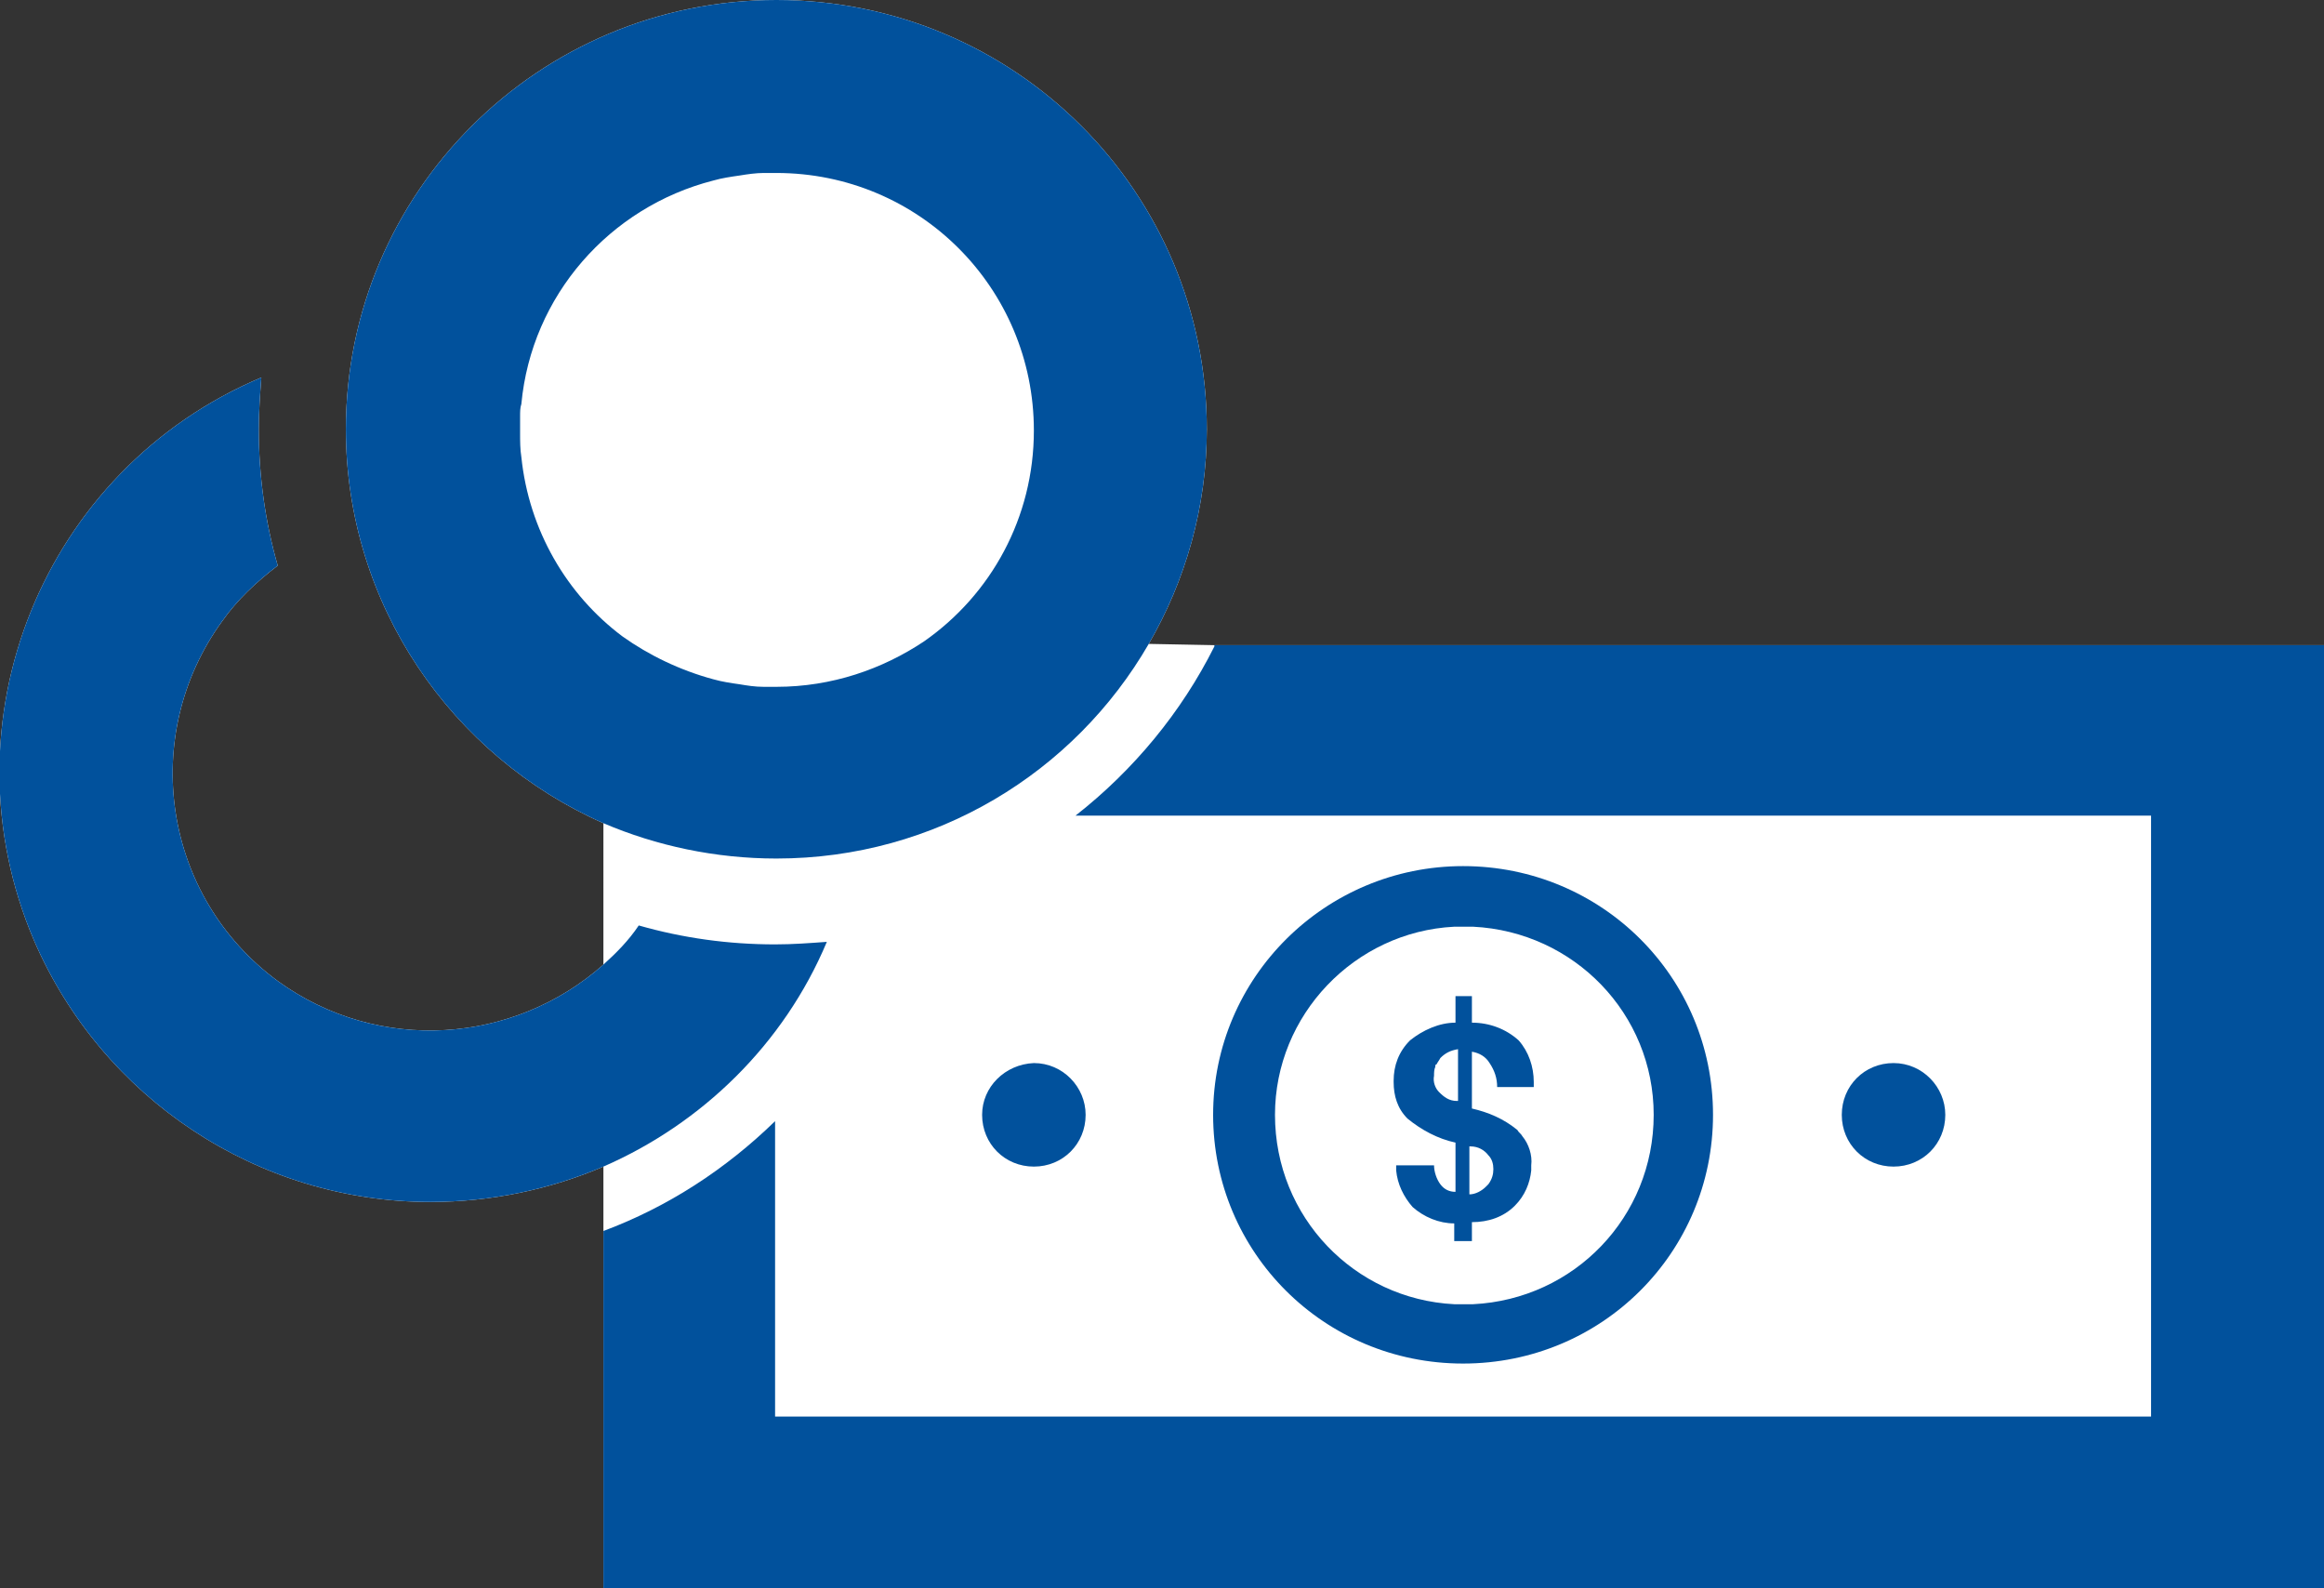 <?xml version="1.0" encoding="utf-8"?>
<!-- Generator: Adobe Illustrator 26.0.1, SVG Export Plug-In . SVG Version: 6.00 Build 0)  -->
<svg version="1.1" id="Layer_1" xmlns="http://www.w3.org/2000/svg" xmlns:xlink="http://www.w3.org/1999/xlink" x="0px" y="0px"
	 viewBox="0 0 184.1 125.8" style="enable-background:new 0 0 184.1 125.8;" xml:space="preserve">
<rect x="0" y="0" width="184.1" height="125.8" fill="#333333" stroke="none"/>
<style type="text/css">
	.st0{fill:#FFFFFF;}
	.st1{fill:none;}
	.st2{fill:#01519C;}
	.st3{fill:#FDB913;}
	.st4{clip-path:url(#SVGID_00000077285856223231419030000008163865005525959846_);fill:#FDB913;}
	.st5{clip-path:url(#SVGID_00000153681067826035387380000007532121966901319061_);fill:#FDB913;}
	.st6{clip-path:url(#SVGID_00000070832756361866244120000004663261892577278609_);fill:#FDB913;}
	.st7{clip-path:url(#SVGID_00000166667334133372051480000002389454502136288940_);fill:#FDB913;}
	.st8{clip-path:url(#SVGID_00000095333663099518184200000014243928627257849735_);fill:#FDB913;}
	.st9{fill:#ED7F22;}
	.st10{fill:#39B54A;}
	.st11{fill:#A6CE39;}
	.st12{fill:#ED328C;}
</style>
<path class="st0" d="M-648.8,318.3c0.1-13.5,11.1-24.3,24.5-24.1c13.3,0.1,24.1,10.9,24,24.3v0.3c-0.1,13.4-11.1,24.2-24.5,24
	C-638.2,342.6-648.9,331.7-648.8,318.3z"/>
<path class="st0" d="M-592.1,357.5c2.8,2.8,4.6,6.8,4.6,11.1v63.1h-73.6v-63.1c-0.1-8.8,6.9-15.8,15.5-15.8h42.5
	C-598.8,352.8-594.9,354.6-592.1,357.5z"/>
<path class="st0" d="M-563.3,318.3c0.1-13.5,11.1-24.3,24.5-24.1c13.3,0.1,24.1,10.9,24,24.3v0.3c-0.2,13.4-11.1,24.2-24.5,24
	C-552.7,342.6-563.5,331.7-563.3,318.3z"/>
<path class="st0" d="M-501.3,368.6v63.1H-575v-63.1c0-8.8,6.9-15.8,15.6-15.8h42.5C-508.3,352.9-501.3,359.9-501.3,368.6z"/>
<path class="st0" d="M-97.1,756.8l-20.6,20.5c-1.1,1.4-2.8,2.2-4.5,2.1c-1.6-0.1-3.1-1-4.1-2.3c-1.3-2.2-0.4-5,1.1-6.6l20.8-21
	c0.2-0.2,0.4-0.6,0.4-1c0-0.3-0.1-0.7-0.4-1c-0.6-0.5-1.5-0.5-2.1,0.1l-0.1,0.1c-1.6,1.5-5,4.7-5.8,5.5c-0.8,0.8-1.5,1.6-2.3,2.4
	c-4,4.2-8.6,9-14.2,12.3c-1.1,0.6-2.1,1.1-3.1,1.7l-0.2,0.1c-4.7,2.6-8.1,4.5-10.3,9c-2,4.3-3,9.6-3,16.6c0,0.6,0,1.3,0,1.9
	l-0.9,17.3l29.3-0.1h-10.3l2.6-19.7c0.2-1.4,1.2-2.5,3.7-4.8c0.3-0.2,0.6-0.5,0.8-0.7l23.8-23.8c0.7-1,0.7-1.3,0.7-1.4v-8.8
	C-96.2,755.8-96.6,756.3-97.1,756.8z"/>
<path class="st0" d="M-171.9,814.9h-10.2l0-0.3h-29.3l-2.2-16.3c0-0.1-0.1-0.2-0.1-0.2c-4-3.8-22.1-22-25.7-25.6
	c-2.3-2.2-3.5-5.3-3.5-8.5v-43.6c0-0.3,0.1-0.7,0.1-1.1c0.6-6.9,6.8-12,13.7-11.4c6.3,0.6,11.3,6.3,11.3,12.9v17.4
	c1.1,0.5,2.1,1.2,2.9,2.1c0.6,0.5,5,4.5,6.1,5.7c0.8,0.8,1.6,1.6,2.4,2.4c3.9,4,7.7,8,12.1,10.6c1,0.6,2,1.1,2.9,1.6l0.2,0.1
	c5.3,3,10.9,6.1,14.5,13.5c3,6.2,4.3,13.5,4.1,23l0.7,17.3v0.1L-171.9,814.9z"/>
<path class="st0" d="M-134.2,726.9l-29.7,29.8l-0.3-0.2l-0.3,0.2l-29.7-29.8c-8-8.1-8.6-21-1.4-29.9c7.8-9.6,21.8-11,31.4-3.2
	c8.9-7.3,21.9-6.6,30,1.5C-125.5,704.1-125.5,718.2-134.2,726.9z"/>
<path class="st0" d="M-85.7,720.5v43.4c0.1,3.2-1.2,6.3-3.5,8.5c-3.6,3.6-21.7,21.8-25.7,25.6c-0.1,0-0.1,0-0.1,0.1l-2.1,16.3h-10.3
	l2.6-19.7c0.2-1.4,1.2-2.5,3.7-4.8c0.3-0.2,0.6-0.5,0.8-0.7l23.8-23.8c0.7-1,0.7-1.3,0.7-1.4v-8.8c-0.4,0.6-0.8,1.1-1.3,1.6
	l-20.6,20.5c-1.1,1.4-2.8,2.2-4.5,2.1c-1.6-0.1-3.1-1-4.1-2.3c-1.3-2.2-0.4-5,1.1-6.6l20.8-21c0.2-0.2,0.4-0.6,0.4-1
	c0-0.3-0.1-0.7-0.4-1c-0.6-0.5-1.5-0.5-2.1,0.1l-0.1,0.1c-1.6,1.5-5,4.7-5.8,5.5c-0.8,0.8-1.5,1.6-2.3,2.4c-4,4.2-8.6,9-14.2,12.3
	c-1.1,0.6-2.1,1.1-3.1,1.7l-0.2,0.1c-4.7,2.6-8.1,4.5-10.3,9c-2,4.3-3,9.6-3,16.6c0,0.6,0,1.3,0,1.9l-0.9,17.3v0h-10.2v0l0.7-17.3
	c-0.2-9.5,1.1-16.8,4.1-22.9c3.6-7.5,9.2-10.5,14.6-13.5l0.2-0.1c0.9-0.5,1.9-1,2.9-1.6c4.4-2.6,8.3-6.6,12.1-10.6
	c0.8-0.8,1.6-1.6,2.4-2.4c1.2-1.2,5.5-5.2,6.1-5.7c0.8-0.9,1.8-1.6,2.9-2.1v-17.4c0-6.6,5-12.4,11.2-12.9c0.3-0.1,0.7-0.1,1.1-0.1
	C-91.4,707.9-85.7,713.5-85.7,720.5z"/>
<g>
	<path class="st0" d="M184.1,51.1v74.7H47.8V92.4c-4.2,1.8-8.9,2.8-13.7,2.8c-13.7,0-26-8.2-31.4-20.7c-7.4-17.3,0.7-37.3,18-44.6
		c-0.1,1.4-0.2,2.7-0.2,4.1c0,3.7,0.5,7.3,1.5,10.8c-1.7,1.3-3.2,2.7-4.4,4.4C11,58.3,12.9,71,22,77.7c8,5.8,18.7,5,25.8-1.3V65.2
		c-12-5.3-20.4-17.3-20.4-31.2c0-18.8,15.3-34,34.1-34c18.9,0,34.1,15.2,34.1,34c0,6.2-1.7,12-4.6,17l5.2,0.1c0,0,0-0.1,0-0.1v0.1
		H184.1z"/>
	<g>
		<path class="st1" d="M116.7,73.4c-0.2,0-0.4,0-0.7,0c-0.3,0-0.5,0-0.8,0c-8,0.4-14.3,6.9-14.3,14.9c0,8.1,6.3,14.6,14.3,15
			c0.2,0,0.5,0,0.8,0c0.2,0,0.5,0,0.7,0c7.9-0.4,14.2-6.9,14.2-15C130.9,80.4,124.7,73.8,116.7,73.4z M121.5,86h-2.9
			c0-0.7-0.2-1.3-0.6-1.9c-0.3-0.4-0.9-0.8-1.4-0.9v4.5c1.3,0.2,2.6,0.8,3.6,1.7c0.2,0.2,0.3,0.4,0.4,0.6c0.4,0.7,0.7,1.5,0.7,2.2
			v0.1c0,0.1,0,0.2,0,0.4c-0.1,1-0.5,2-1.3,2.8c-0.9,0.8-2.1,1.3-3.4,1.3v1.4h-1.3v-1.4c-1.3,0.1-2.5-0.4-3.4-1.2
			c-0.7-0.8-1.2-1.8-1.3-2.8c0-0.1,0-0.2,0-0.4v-0.1h3c0,0.6,0.2,1.1,0.5,1.5c0.3,0.4,0.7,0.6,1.2,0.6v-3.9c-1.4-0.4-2.7-1-3.8-1.9
			c-0.7-0.8-1.1-1.7-1.1-2.8v-0.1c-0.1-1.2,0.4-2.4,1.3-3.3c1-0.9,2.3-1.4,3.6-1.4v-2.1h1.3v2.1c1.4,0,2.7,0.5,3.7,1.4
			c0.8,0.9,1.2,2.1,1.2,3.4C121.6,85.8,121.6,85.9,121.5,86z"/>
		<path class="st1" d="M118.3,92.6c0-0.4-0.1-0.8-0.4-1.1c-0.4-0.4-0.8-0.6-1.3-0.8v3.7c0.5,0,0.9-0.2,1.3-0.6
			C118.2,93.5,118.4,93,118.3,92.6z"/>
		<path class="st1" d="M115.3,87.4v-4.1c-0.5,0-1,0.3-1.4,0.7c-0.3,0.4-0.5,0.9-0.5,1.4s0.1,0.9,0.4,1.3
			C114.3,86.9,114.7,87.2,115.3,87.4L115.3,87.4z"/>
		<path class="st1" d="M61.5,54.4c11.3,0,20.4-9.1,20.4-20.4c0-11.3-9.1-20.4-20.4-20.4S41.1,22.7,41.1,34
			C41,45.3,50.2,54.4,61.5,54.4z"/>
		<path class="st2" d="M65.5,74.6c-3.4,8.1-9.9,14.4-17.7,17.8c-4.2,1.8-8.9,2.8-13.7,2.8c-13.7,0-26-8.2-31.4-20.7
			c-7.4-17.3,0.7-37.3,18-44.6c-0.1,1.4-0.2,2.7-0.2,4.1c0,3.7,0.5,7.3,1.5,10.8c-1.7,1.3-3.2,2.7-4.4,4.4C11,58.3,12.9,71,22,77.7
			c8,5.8,18.7,5,25.8-1.3c1-0.9,2-1.9,2.8-3.1c3.5,1,7.1,1.5,10.8,1.5C62.8,74.8,64.1,74.7,65.5,74.6z"/>
		<path class="st2" d="M77.8,88.3c0,2.3,1.8,4.1,4.1,4.1c2.3,0,4.1-1.8,4.1-4.1c0-2.2-1.8-4.1-4.1-4.1
			C79.6,84.3,77.8,86.1,77.8,88.3z"/>
		<path class="st2" d="M61.5,0C42.7,0,27.4,15.2,27.4,34c0,13.9,8.4,25.9,20.4,31.2C52,67,56.7,68,61.5,68c12.6,0,23.6-6.8,29.5-17
			c2.9-5,4.6-10.8,4.6-17C95.6,15.2,80.4,0,61.5,0z M61.5,54.4c-0.3,0-0.7,0-1,0c-0.7,0-1.3-0.1-1.9-0.2c-0.7-0.1-1.4-0.2-2.1-0.4
			c-2.6-0.7-5.1-1.9-7.2-3.4c-4.4-3.3-7.4-8.4-8-14.2c-0.1-0.6-0.1-1.3-0.1-1.9V34c0-0.3,0-0.7,0-1c0-0.4,0-0.7,0.1-1
			c0.8-8.6,7-15.6,15.2-17.7c0.7-0.2,1.4-0.3,2.1-0.4c0.6-0.1,1.3-0.2,1.9-0.2c0.3,0,0.7,0,1,0c11.3,0,20.4,9.1,20.4,20.4
			c0,6.9-3.4,13-8.7,16.7C69.9,53,65.9,54.4,61.5,54.4z"/>
		<path class="st2" d="M120.3,82.4c-1-0.9-2.3-1.4-3.7-1.4v-2.1h-1.3V81c-1.3,0-2.6,0.6-3.6,1.4c-0.9,0.9-1.3,2-1.3,3.2v0.1
			c0,1.1,0.3,2.1,1.1,2.9c1.1,0.9,2.4,1.6,3.8,1.9v3.9c-0.5,0-0.9-0.2-1.2-0.6c-0.3-0.4-0.5-1-0.5-1.5h-3c0,0.1,0,0.2,0,0.4
			c0.1,1.1,0.6,2.1,1.3,2.9c0.9,0.8,2.1,1.3,3.3,1.3v1.4h1.4v-1.5c1.3,0,2.5-0.4,3.4-1.3c0.8-0.8,1.2-1.8,1.3-2.8c0-0.1,0-0.2,0-0.4
			c0.1-0.8-0.2-1.7-0.7-2.3c-0.1-0.2-0.3-0.3-0.4-0.5c-1.1-0.9-2.3-1.4-3.6-1.7v-4.5c0.6,0.1,1.1,0.4,1.4,0.9
			c0.4,0.6,0.6,1.2,0.6,1.9h2.9c0,0,0-0.1,0-0.1c0-0.1,0-0.2,0-0.3C121.5,84.5,121.1,83.3,120.3,82.4z M113.8,84.3
			c0.1-0.2,0.2-0.3,0.3-0.5c0.4-0.4,0.8-0.6,1.4-0.7v4.1h-0.1c-0.6,0-1-0.3-1.4-0.7c-0.3-0.3-0.5-0.8-0.4-1.3c0-0.2,0-0.5,0.1-0.7
			C113.7,84.4,113.7,84.3,113.8,84.3z M117.9,91.5c0.3,0.3,0.4,0.7,0.4,1.1c0,0.4-0.1,0.8-0.4,1.2c0,0,0,0-0.1,0.1c0,0,0,0-0.1,0.1
			c-0.3,0.3-0.8,0.6-1.3,0.6v-3.8h0.1C117.1,90.8,117.6,91.1,117.9,91.5z"/>
		<path class="st2" d="M184.1,51.1v74.7H47.8V97.5c5.1-1.9,9.7-4.9,13.6-8.7v23.4h109V64.6H85.2c4.6-3.6,8.4-8.2,11-13.4
			c0,0,0-0.1,0-0.1c0,0,0-0.1,0-0.1v0.1H184.1z"/>
		<path class="st2" d="M154.1,88.3c0-2.2-1.8-4.1-4.1-4.1s-4.1,1.8-4.1,4.1c0,2.3,1.8,4.1,4.1,4.1S154.1,90.6,154.1,88.3z"/>
		<path class="st2" d="M115.9,68.6c-10.9,0-19.8,8.8-19.8,19.7c0,10.9,8.8,19.7,19.8,19.7s19.8-8.8,19.8-19.7
			C135.7,77.4,126.9,68.6,115.9,68.6z M116.7,103.3c-0.2,0-0.4,0-0.7,0c-0.3,0-0.5,0-0.8,0c-7.9-0.4-14.2-6.9-14.2-15
			c0-7.9,6.3-14.5,14.2-14.9c0.2,0,0.5,0,0.8,0c0.2,0,0.5,0,0.7,0c8,0.4,14.3,6.9,14.3,14.9C131,96.4,124.7,102.9,116.7,103.3z"/>
	</g>
</g>
<g>
	<path class="st3" d="M-514.1,57.4l15.1-26.2h30.3l15.1,26.2l-15.1,26.2H-499L-514.1,57.4z M-505.2,20.4l-21.4,37.1l21.4,37.1h42.8
		l21.4-37.1l-21.4-37.1H-505.2z"/>
	<path class="st3" d="M-459.3,89.1l15.1-26.2h30.3l15.1,26.2l-15.1,26.2h-30.2L-459.3,89.1z M-450.4,52l-21.4,37.1l21.4,37.1h42.8
		l21.4-37.1L-407.6,52H-450.4z"/>
	<path class="st3" d="M-514.1,120.7l15.1-26.2h30.3l15.1,26.2l-15.1,26.2H-499L-514.1,120.7z M-505.2,83.6l-21.4,37.1l21.4,37.1
		h42.8l21.4-37.1l-21.4-37.1H-505.2z"/>
	<g>
		<g>
			<defs>
				<rect id="SVGID_1_" x="-526.6" y="20.4" width="140.4" height="137.4"/>
			</defs>
			<clipPath id="SVGID_00000029042631088518782670000002376861773567418780_">
				<use xlink:href="#SVGID_1_"  style="overflow:visible;"/>
			</clipPath>
			<path style="clip-path:url(#SVGID_00000029042631088518782670000002376861773567418780_);fill:#FDB913;" d="M-483.7,51
				c-2.7,0-4.9-2.1-4.9-4.8v-0.1c0-2.7,2.1-4.8,4.8-4.9c2.7,0,4.9,2.1,4.9,4.8C-478.8,48.8-481,51-483.7,51 M-483.8,36.3
				L-483.8,36.3c-5.4-0.1-9.9,4.3-9.9,9.7c-0.1,5.4,4.3,9.9,9.7,9.9c5.4,0.1,9.9-4.3,9.9-9.7v-0.1
				C-474.1,40.7-478.4,36.3-483.8,36.3"/>
		</g>
		<g>
			<defs>
				<rect id="SVGID_00000096756440161808830480000000286805407057083060_" x="-526.6" y="20.4" width="140.4" height="137.4"/>
			</defs>
			<clipPath id="SVGID_00000132087872517592340530000006121749136456101760_">
				<use xlink:href="#SVGID_00000096756440161808830480000000286805407057083060_"  style="overflow:visible;"/>
			</clipPath>
			<path style="clip-path:url(#SVGID_00000132087872517592340530000006121749136456101760_);fill:#FDB913;" d="M-473.8,87h-20V66.4
				c0-0.8,0.6-1.4,1.4-1.4h17.2l0,0c0.8,0,1.4,0.6,1.4,1.4L-473.8,87L-473.8,87z M-475.2,60h-17.2c-3.5,0-6.3,2.9-6.3,6.4v25.5h29.8
				V66.4C-468.9,62.9-471.7,60-475.2,60"/>
		</g>
		<g>
			<defs>
				<rect id="SVGID_00000078723528908154688960000005145681638744531898_" x="-526.6" y="20.4" width="140.4" height="137.4"/>
			</defs>
			<clipPath id="SVGID_00000124158303089746979180000001872113889166901434_">
				<use xlink:href="#SVGID_00000078723528908154688960000005145681638744531898_"  style="overflow:visible;"/>
			</clipPath>
			<path style="clip-path:url(#SVGID_00000124158303089746979180000001872113889166901434_);fill:#FDB913;" d="M-428.3,85.3
				c-2.6,0-4.7-2-4.8-4.6v-0.1c0-2.6,2.1-4.7,4.6-4.7c2.6,0,4.7,2,4.8,4.6C-423.6,83.1-425.7,85.3-428.3,85.3 M-428.4,71.1
				L-428.4,71.1c-5.3-0.1-9.6,4.1-9.6,9.4c0,5.3,4.1,9.5,9.4,9.6c5.3,0.1,9.6-4.1,9.6-9.4v-0.1C-418.9,75.4-423.2,71.1-428.4,71.1"
				/>
		</g>
		<g>
			<defs>
				<rect id="SVGID_00000064317724742328880810000001128888445537370520_" x="-526.6" y="20.4" width="140.4" height="137.4"/>
			</defs>
			<clipPath id="SVGID_00000073715321909802454930000014008974833151645083_">
				<use xlink:href="#SVGID_00000064317724742328880810000001128888445537370520_"  style="overflow:visible;"/>
			</clipPath>
			<path style="clip-path:url(#SVGID_00000073715321909802454930000014008974833151645083_);fill:#FDB913;" d="M-418.7,120.1H-438
				v-19.9c0-0.7,0.6-1.4,1.3-1.4h16.6l0,0c0.8,0,1.4,0.6,1.4,1.4L-418.7,120.1L-418.7,120.1z M-420.1,94h-16.7
				c-3.4,0-6.1,2.8-6.1,6.2v24.7h28.8v-24.7C-413.9,96.8-416.7,94-420.1,94"/>
		</g>
		<g>
			<defs>
				<rect id="SVGID_00000046312019725070153440000000507469680798988938_" x="-526.6" y="20.4" width="140.4" height="137.4"/>
			</defs>
			<clipPath id="SVGID_00000004536538484306404340000010065168272481895869_">
				<use xlink:href="#SVGID_00000046312019725070153440000000507469680798988938_"  style="overflow:visible;"/>
			</clipPath>
			<path style="clip-path:url(#SVGID_00000004536538484306404340000010065168272481895869_);fill:#FDB913;" d="M-478.7,138.4
				c-0.9,0.7-1.9,1.3-3.4,1.5v-10.1c1.6,0.5,2.8,1.2,3.4,2c0.7,0.7,1.1,1.8,1.1,3.1C-477.5,136.3-477.9,137.5-478.7,138.4
				 M-485.4,121.2c-1.6-0.5-2.7-1.1-3.3-1.8c-0.7-0.7-1.1-1.7-1.1-2.8c0-1.3,0.3-2.4,1.1-3.2c0.8-0.7,1.9-1.2,3.3-1.4V121.2z
				 M-472.7,126.9c-1.9-1.7-5.1-3.3-9.6-4.8v-9.9c1.3,0.2,2.3,0.7,3,1.5c0.6,0.9,1,2.2,1.1,3.9h7.4c-0.2-3.6-1.3-6.3-3.2-8.3
				c-2-2-4.7-3-8.3-3.2v-3.5h-3.2v3.5c-3.6,0-6.3,1-8.5,3.1c-2.1,2.1-3.2,4.7-3.2,8.1c0,3,0.9,5.4,2.7,7.1c1.8,1.7,4.7,3.1,9.1,4.2
				v11.3c-1.6-0.3-2.8-1.1-3.8-2c-0.8-1.2-1.3-2.7-1.4-4.7h-7.3c0,4.1,1,7.1,3.1,9.3c2.1,2.1,5.1,3.2,9.3,3.5v5.3h3.2V146
				c3.9-0.4,6.9-1.5,9.1-3.6c2.1-2.1,3.2-4.9,3.2-8.4C-470,131.1-470.9,128.7-472.7,126.9"/>
		</g>
	</g>
</g>
<g>
	<path class="st9" d="M-624.3,294.2c-13.4-0.2-24.4,10.6-24.5,24.1c-0.1,13.4,10.6,24.3,24,24.5c13.4,0.2,24.4-10.6,24.5-24v-0.3
		C-600.2,305.1-611,294.3-624.3,294.2z M-624,330.6c-6.7,0.1-12.1-5.3-12.2-11.9v-0.2c0-6.6,5.3-11.9,11.9-12
		c6.6-0.1,12.1,5.2,12.2,11.9C-612,325.1-617.4,330.5-624,330.6z M-538.8,294.2c-13.4-0.2-24.4,10.6-24.5,24.1
		c-0.2,13.4,10.6,24.3,24,24.5c13.4,0.2,24.3-10.6,24.5-24v-0.3C-514.7,305.1-525.5,294.3-538.8,294.2z M-538.5,330.6
		c-6.7,0.1-12.1-5.3-12.2-11.9v-0.2c0-6.6,5.3-11.9,11.9-12c6.7-0.1,12.1,5.2,12.2,11.9C-526.6,325.1-531.9,330.5-538.5,330.6z
		 M-592.1,357.5c-2.8-2.9-6.7-4.6-11-4.7h-42.5c-8.6,0-15.6,7-15.5,15.8v63.1h73.6v-63.1C-587.5,364.2-589.2,360.3-592.1,357.5z
		 M-599.6,419.3H-649v-50.8c0-1.9,1.5-3.5,3.4-3.5h42.5c2,0,3.5,1.6,3.5,3.5V419.3z M-516.9,352.8h-42.5c-8.7,0-15.6,7-15.6,15.8
		v63.1h73.7v-63.1C-501.3,359.9-508.3,352.9-516.9,352.8z M-513.4,419.3h-49.4v-50.8c0-1.9,1.5-3.5,3.4-3.5h42.5
		c1.9,0,3.4,1.6,3.5,3.5V419.3z"/>
</g>
<g>
	<path class="st0" d="M171.8,782.3c-2.8,6.8-6.5,13.2-11,19l6,12.3c0.2,0.4,0.3,0.9,0.4,1.3h-12.1l-4.3-8.8
		c-7.3-0.1-14.6-1.1-21.7-3.1c-18.5-5.2-32.4-16.5-40.3-32.7c-14.7-30.2-5.2-69.9-0.5-85.5h32.8c17.2,8.9,39.3,23.8,49.9,45.6
		C178.8,746.6,179.1,764.6,171.8,782.3z"/>
	<g>
		<path class="st10" d="M171,730.4c-10.6-21.8-32.7-36.7-49.9-45.6c-12.7-6.5-22.7-9.8-23.7-10l-5-1.6l-1.9,5
			c-0.2,0.4-1,2.8-2.2,6.6c-4.7,15.6-14.2,55.2,0.5,85.5c7.9,16.2,21.8,27.5,40.3,32.7c7.1,2,14.4,3,21.7,3.1l4.3,8.8l1.7,3.5
			c1.4,2.8,4.7,3.9,7.4,2.6c2.4-1.1,3.5-3.7,3-6.1c-0.1-0.4-0.2-0.9-0.4-1.3l-6-12.3c4.5-5.8,8.2-12.2,11-19
			C179.1,764.6,178.8,746.6,171,730.4z M161.6,777.6c-1.7,4.3-3.9,8.3-6.4,12.2l-9.3-19.2l8.7-14.8c1.6-2.7,0.7-6.1-2-7.6
			c-2.7-1.6-6.1-0.7-7.6,2l-4.9,8.3l-4.9-10l8.7-14.8c1.6-2.7,0.7-6.1-2-7.7s-6.1-0.7-7.6,2l-4.9,8.4l-11.6-23.7
			c-1.4-2.7-4.7-3.9-7.5-2.5c-2.7,1.4-3.9,4.7-2.5,7.5l11.5,23.7l-9.6-1.3c-3.1-0.5-5.9,1.6-6.4,4.6s1.6,5.9,4.6,6.4h0.3l16.9,2.3
			l4.8,9.9l-9.6-1.4c-3-0.5-5.9,1.5-6.4,4.6c-0.5,3,1.5,5.9,4.6,6.4c0.1,0,0.2,0,0.3,0.1l17.2,2.5l9.3,19.2
			c-4.6-0.4-9.1-1.2-13.5-2.5c-15.4-4.4-26.5-13.4-33-26.7c-13.1-27-3.8-64.5,0.4-78.1c13.3,5.1,48.6,20.8,61.7,47.9
			C167.4,748.5,167.7,762.8,161.6,777.6z"/>
	</g>
</g>
<g>
	<path class="st11" d="M-134.2,695.3c-8.1-8.1-21.1-8.8-30-1.5c-9.6-7.8-23.6-6.4-31.4,3.2c-7.2,8.9-6.6,21.8,1.4,29.9l29.7,29.8
		l0.3-0.2l0.3,0.2l29.7-29.8C-125.5,718.2-125.5,704.1-134.2,695.3z M-141.5,719.8l-22.5,22.5l-0.3-0.2l-0.3,0.2l-22.5-22.5
		c-4.7-4.7-4.8-12.4,0-17.2c2.4-2.3,5.5-3.6,8.7-3.6s6.3,1.3,8.6,3.6l5.6,5.6l5.6-5.6c4.7-4.7,12.4-4.7,17.1,0
		C-136.8,707.4-136.8,715-141.5,719.8z M-171.9,814.6L-171.9,814.6l-0.7-17.4c0.2-9.5-1.1-16.8-4.1-23c-3.6-7.4-9.2-10.5-14.5-13.5
		l-0.2-0.1c-0.9-0.5-1.9-1-2.9-1.6c-4.4-2.6-8.2-6.6-12.1-10.6c-0.8-0.8-1.6-1.6-2.4-2.4c-1.1-1.2-5.5-5.2-6.1-5.7
		c-0.8-0.9-1.8-1.6-2.9-2.1v-17.4c0-6.6-5-12.3-11.3-12.9c-6.9-0.6-13.1,4.5-13.7,11.4c0,0.4-0.1,0.8-0.1,1.1V764
		c0,3.2,1.2,6.3,3.5,8.5c3.6,3.6,21.7,21.8,25.7,25.6c0,0,0.1,0.1,0.1,0.2l2.2,16.3h10.3v0l-2.6-19.7c-0.2-1.4-1.2-2.4-3.7-4.8
		c-0.3-0.3-0.6-0.5-0.8-0.7l-23.8-23.8c-0.7-1-0.7-1.3-0.7-1.4v-8.8c0.4,0.6,0.8,1.1,1.3,1.6l20.6,20.5c1.1,1.4,2.7,2.2,4.5,2.1
		c1.6-0.1,3.1-1,4.1-2.3c1.3-2.2,0.4-5-1.1-6.6l-20.8-21c-0.3-0.3-0.4-0.6-0.4-1c0-0.4,0.2-0.8,0.4-1c0.6-0.5,1.6-0.5,2.1,0.1
		l0.1,0.1c1.6,1.5,5.1,4.7,5.8,5.5c0.8,0.8,1.5,1.6,2.3,2.4c4.1,4.2,8.7,9.1,14.2,12.3c1,0.6,2.1,1.2,3.1,1.8l0.2,0.1
		c4.7,2.6,8.1,4.5,10.3,9c2.3,4.7,3.3,10.5,3,18.5v0.1l0.9,16.9v0.1l0,0.3h10.2L-171.9,814.6z M-227.9,738c-1.2,0.6-2.3,1.3-3.3,2.3
		c-0.5,0.5-1,1-1.4,1.6v-21.5c0-0.6,0.3-1.3,0.8-1.7c0.4-0.4,1-0.6,1.6-0.6h0.2c1.2,0.1,2.1,1.3,2.1,2.7V738z M-98.3,707.9
		c-0.4,0-0.8,0-1.1,0.1c-6.2,0.5-11.2,6.3-11.2,12.9v17.4c-1.1,0.5-2.1,1.2-2.9,2.1c-0.6,0.5-4.9,4.5-6.1,5.7
		c-0.8,0.8-1.6,1.6-2.4,2.4c-3.8,4-7.7,8-12.1,10.6c-1,0.6-2,1.1-2.9,1.6l-0.2,0.1c-5.4,3-11,6-14.6,13.5c-3,6.1-4.3,13.4-4.1,22.9
		l-0.7,17.3v0h10.2v0l0.9-17.3c0-0.7,0-1.3,0-1.9c0-6.9,1-12.3,3-16.6c2.2-4.5,5.6-6.4,10.3-9l0.2-0.1c1-0.6,2-1.1,3.1-1.7
		c5.6-3.3,10.2-8.1,14.2-12.3c0.8-0.8,1.5-1.6,2.3-2.4c0.8-0.8,4.2-4,5.8-5.5l0.1-0.1c0.6-0.6,1.5-0.6,2.1-0.1
		c0.3,0.3,0.4,0.7,0.4,1c0,0.4-0.2,0.8-0.4,1l-20.8,21c-1.5,1.6-2.4,4.4-1.1,6.6c1,1.3,2.5,2.2,4.1,2.3c1.7,0.1,3.4-0.7,4.5-2.1
		l20.6-20.5c0.5-0.5,0.9-1,1.3-1.6v8.8c0,0.1,0,0.4-0.7,1.4l-23.8,23.8c-0.2,0.2-0.5,0.5-0.8,0.7c-2.5,2.3-3.5,3.4-3.7,4.8
		l-2.6,19.7h10.3l2.1-16.3c0-0.1,0-0.1,0.1-0.1c4-3.8,22.1-22,25.7-25.6c2.3-2.2,3.6-5.3,3.5-8.5v-43.4
		C-85.7,713.5-91.4,707.9-98.3,707.9z M-95.7,741.9c-0.4-0.6-0.8-1.1-1.3-1.6c-1-1-2.1-1.7-3.3-2.3v-17.2c0-1.4,0.9-2.6,2.1-2.7h0.2
		c0.6,0,1.2,0.2,1.6,0.6c0.5,0.4,0.8,1,0.8,1.7L-95.7,741.9z"/>
</g>
<polyline class="st1" points="-117.1,814.4 -146.4,814.5 -156.6,814.5 -171.9,814.5 -182.1,814.5 -201.1,814.6 -211.4,814.6 "/>
<g>
	<path class="st0" d="M545.7,305.1c2.4-4.6,2.6-10,0.2-14.9c-0.7-1.4-0.4-2.6-0.1-3.2c0.2-0.7,0.9-1.8,2.3-2.3l0.4-0.1h0.1
		c6.5-2.5,10.7-8.6,10.7-15.6s-4.2-13.1-10.7-15.6l-0.4-0.1c-1.4-0.6-2-1.7-2.3-2.3c-0.2-0.6-0.5-1.8,0.1-3.2v-0.1
		c3-6.5,1.8-13.9-3.3-19c-5-5-12.2-6.3-18.6-3.4l-0.3,0.1c-1.5,0.7-2.7,0.4-3.3,0.1c-0.7-0.2-1.8-0.9-2.3-2.3l-0.1-0.4v-0.1
		c-2.4-6.5-8.5-10.7-15.5-10.7c-7.2,0-13.3,4.3-15.7,11v0.1c-0.5,1.4-1.6,2-2.2,2.3c-0.6,0.2-1.9,0.6-3.3-0.1l-0.3-0.1
		c-6.4-2.9-13.6-1.6-18.6,3.4c-5.1,5.1-6.4,12.5-3.4,18.9l0.1,0.1c0.7,1.5,0.4,2.7,0.1,3.3c-0.2,0.7-0.9,1.8-2.3,2.3H457
		c-6.7,2.4-11,8.6-11,15.7c0,7.1,4.3,13.3,11,15.7h0.1c1.4,0.6,2,1.7,2.3,2.3c0.2,0.6,0.6,1.9-0.1,3.3l-0.1,0.3
		c-2.2,4.9-2,10.3,0.5,14.9l-1.6,4.6l-11.6,37.6l25.6-3.8l19,17.7l10-32l3.4,0.2l10,32l19-17.7l25.6,3.8l-5.2-16.6L545.7,305.1z"/>
	<g>
		<path class="st12" d="M547.2,310.3c-0.6,0.5-1.2,1.2-1.7,1.8c-2.7,2.7-5.8,4.4-9.3,5.4l4.6,14.9l-11.8-1.7l-8.6,8.2l-4.3-13.9
			c-3.2,2.8-7.3,4.6-11.7,4.9l10,32l19-17.7L559,348L547.2,310.3z M489.3,325l-4.4,13.9l-8.7-8.2l-11.8,1.7l4.6-14.9
			c-3.5-0.9-6.6-2.7-9.3-5.4c-0.6-0.6-1.2-1.3-1.7-1.9l-11.6,37.6L472,344l19,17.7l10-32C496.6,329.5,492.5,327.7,489.3,325z
			 M502.6,243.8c-14,0-25.3,11.3-25.3,25.3s11.3,25.3,25.3,25.3s25.3-11.3,25.3-25.3S516.6,243.8,502.6,243.8z M502.6,281.8
			c-6.9,0-12.6-5.7-12.6-12.7s5.7-12.7,12.6-12.7c7,0,12.7,5.7,12.6,12.7C515.2,276.1,509.6,281.8,502.6,281.8z M502.6,243.8
			c-14,0-25.3,11.3-25.3,25.3s11.3,25.3,25.3,25.3s25.3-11.3,25.3-25.3S516.6,243.8,502.6,243.8z M502.6,281.8
			c-6.9,0-12.6-5.7-12.6-12.7s5.7-12.7,12.6-12.7c7,0,12.7,5.7,12.6,12.7C515.2,276.1,509.6,281.8,502.6,281.8z M548.6,253.6
			l-0.4-0.1c-1.4-0.6-2-1.7-2.3-2.3c-0.2-0.6-0.5-1.8,0.1-3.2v-0.1c3-6.5,1.8-13.9-3.3-19c-5-5-12.2-6.3-18.6-3.4l-0.3,0.1
			c-1.5,0.7-2.7,0.4-3.3,0.1c-0.7-0.2-1.8-0.9-2.3-2.3l-0.1-0.4v-0.1c-2.4-6.5-8.5-10.7-15.5-10.7c-7.2,0-13.3,4.3-15.7,11v0.1
			c-0.5,1.4-1.6,2-2.2,2.3c-0.6,0.2-1.9,0.6-3.3-0.1l-0.3-0.1c-6.4-2.9-13.6-1.6-18.6,3.4c-5.1,5.1-6.4,12.5-3.4,18.9l0.1,0.1
			c0.7,1.5,0.4,2.7,0.1,3.3c-0.2,0.7-0.9,1.8-2.3,2.3h-0.1c-6.7,2.4-11,8.6-11,15.7c0,7.1,4.3,13.3,11,15.7h0.1
			c1.4,0.6,2,1.7,2.3,2.3c0.2,0.6,0.6,1.9-0.1,3.3l-0.1,0.3c-2.9,6.4-1.6,13.7,3.4,18.7c4.9,4.9,12,6.3,18.3,3.6l0.6-0.3
			c1.5-0.7,2.7-0.4,3.3-0.1c0.6,0.2,1.7,0.8,2.2,2.3v0.1c2.4,6.7,8.6,11.1,15.7,11.1c7.1,0,13.1-4.2,15.4-10.8l0.1-0.4
			c0.6-1.4,1.7-2,2.3-2.3c0.6-0.2,1.9-0.6,3.3,0.1l0.5,0.3h0.1c6.3,2.7,13.4,1.3,18.3-3.6c5.1-5.1,6.4-12.6,3.3-19
			c-0.7-1.4-0.4-2.6-0.1-3.2c0.2-0.7,0.9-1.8,2.3-2.3l0.4-0.1h0.1c6.5-2.5,10.7-8.6,10.7-15.6S555.1,256.1,548.6,253.6z
			 M544.2,273.3l-0.4,0.1h-0.1c-4.2,1.6-7.6,4.9-9.4,9.2c-1.8,4.3-1.7,9.2,0.3,13.5c1.1,2.2-0.2,3.9-0.8,4.5
			c-0.5,0.6-2.2,1.9-4.5,0.8l-0.5-0.3h-0.1c-4.1-1.8-8.8-1.8-12.9-0.1c-4.3,1.7-7.5,5.1-9.2,9.4l-0.1,0.4c-0.9,2.5-3,2.7-3.8,2.7
			c-0.9,0-2.9-0.3-3.8-2.7c-1.6-4.5-5-8.1-9.3-9.8c-4.1-1.7-8.8-1.7-12.9,0.1l-0.6,0.3c-2.2,1.1-3.9-0.2-4.5-0.8
			c-0.6-0.5-1.9-2.2-0.8-4.5l0.1-0.3c1.9-4.3,2-9.1,0.2-13.3c-1.7-4.3-5.3-7.7-9.7-9.3h-0.1c-2.4-0.9-2.7-2.9-2.7-3.8
			s0.3-2.9,2.7-3.8h0.1c4.3-1.6,7.9-5,9.7-9.3c1.8-4.3,1.7-9.2-0.3-13.4l-0.1-0.1c-1.1-2.2,0.2-3.9,0.8-4.5c0.5-0.6,2.2-1.9,4.5-0.8
			l0.3,0.1c4.3,1.9,9.1,2,13.3,0.2c4.3-1.7,7.7-5.3,9.3-9.8v-0.1c0.9-2.4,3-2.7,3.8-2.7c0.9,0,2.9,0.3,3.8,2.7l0.1,0.4v0.1
			c1.7,4.2,5,7.6,9.2,9.4c4.3,1.8,9.1,1.7,13.3-0.2l0.3-0.1c2.2-1.1,3.9,0.2,4.5,0.8c0.6,0.6,1.9,2.2,0.8,4.5v0.1
			c-2,4.2-2.1,9.1-0.3,13.5c1.7,4.3,5.2,7.5,9.4,9.2l0.4,0.1c2.4,0.9,2.7,2.9,2.7,3.8C546.9,270.4,546.6,272.4,544.2,273.3z
			 M502.6,243.8c-14,0-25.3,11.3-25.3,25.3s11.3,25.3,25.3,25.3s25.3-11.3,25.3-25.3S516.6,243.8,502.6,243.8z M502.6,281.8
			c-6.9,0-12.6-5.7-12.6-12.7s5.7-12.7,12.6-12.7c7,0,12.7,5.7,12.6,12.7C515.2,276.1,509.6,281.8,502.6,281.8z"/>
		<path class="st1" d="M421.3,209.9v169h159.5v-169H421.3z M491,361.7L472,344l-25.6,3.8l11.6-37.6c0.5,0.6,1.1,1.3,1.7,1.9
			c2.7,2.7,5.8,4.5,9.3,5.4l-4.6,14.9l11.8-1.7l8.7,8.2l4.4-13.9c3.2,2.7,7.3,4.5,11.7,4.7L491,361.7z M533.4,344.2l-19,17.7l-10-32
			c4.4-0.3,8.5-2.1,11.7-4.9l4.3,13.9l8.6-8.2l11.8,1.7l-4.6-14.9c3.5-1,6.6-2.7,9.3-5.4c0.5-0.6,1.1-1.3,1.7-1.8L559,348
			L533.4,344.2z M548.6,284.8h-0.1l-0.4,0.1c-1.4,0.5-2.1,1.6-2.3,2.3c-0.3,0.6-0.6,1.8,0.1,3.2c3.1,6.4,1.8,13.9-3.3,19
			c-4.9,4.9-12,6.3-18.3,3.6h-0.1l-0.5-0.3c-1.4-0.7-2.7-0.3-3.3-0.1c-0.6,0.3-1.7,0.9-2.3,2.3l-0.1,0.4
			c-2.3,6.6-8.3,10.8-15.4,10.8c-7.1,0-13.3-4.4-15.7-11.1v-0.1c-0.5-1.5-1.6-2.1-2.2-2.3c-0.6-0.3-1.8-0.6-3.3,0.1l-0.6,0.3
			c-6.3,2.7-13.4,1.3-18.3-3.6c-5-5-6.3-12.3-3.4-18.7l0.1-0.3c0.7-1.4,0.3-2.7,0.1-3.3c-0.3-0.6-0.9-1.7-2.3-2.3h-0.1
			c-6.7-2.4-11-8.6-11-15.7c0-7.1,4.3-13.3,11-15.7h0.1c1.4-0.5,2.1-1.6,2.3-2.3c0.3-0.6,0.6-1.8-0.1-3.3l-0.1-0.1
			c-3-6.4-1.7-13.8,3.4-18.9c5-5,12.2-6.3,18.6-3.4l0.3,0.1c1.4,0.7,2.7,0.3,3.3,0.1c0.6-0.3,1.7-0.9,2.2-2.3v-0.1
			c2.4-6.7,8.5-11,15.7-11c7,0,13.1,4.2,15.5,10.7v0.1l0.1,0.4c0.5,1.4,1.6,2.1,2.3,2.3c0.6,0.3,1.8,0.6,3.3-0.1l0.3-0.1
			c6.4-2.9,13.6-1.6,18.6,3.4c5.1,5.1,6.3,12.5,3.3,19v0.1c-0.6,1.4-0.3,2.6-0.1,3.2c0.3,0.6,0.9,1.7,2.3,2.3l0.4,0.1
			c6.5,2.5,10.7,8.6,10.7,15.6S555.1,282.3,548.6,284.8z"/>
	</g>
</g>
</svg>
